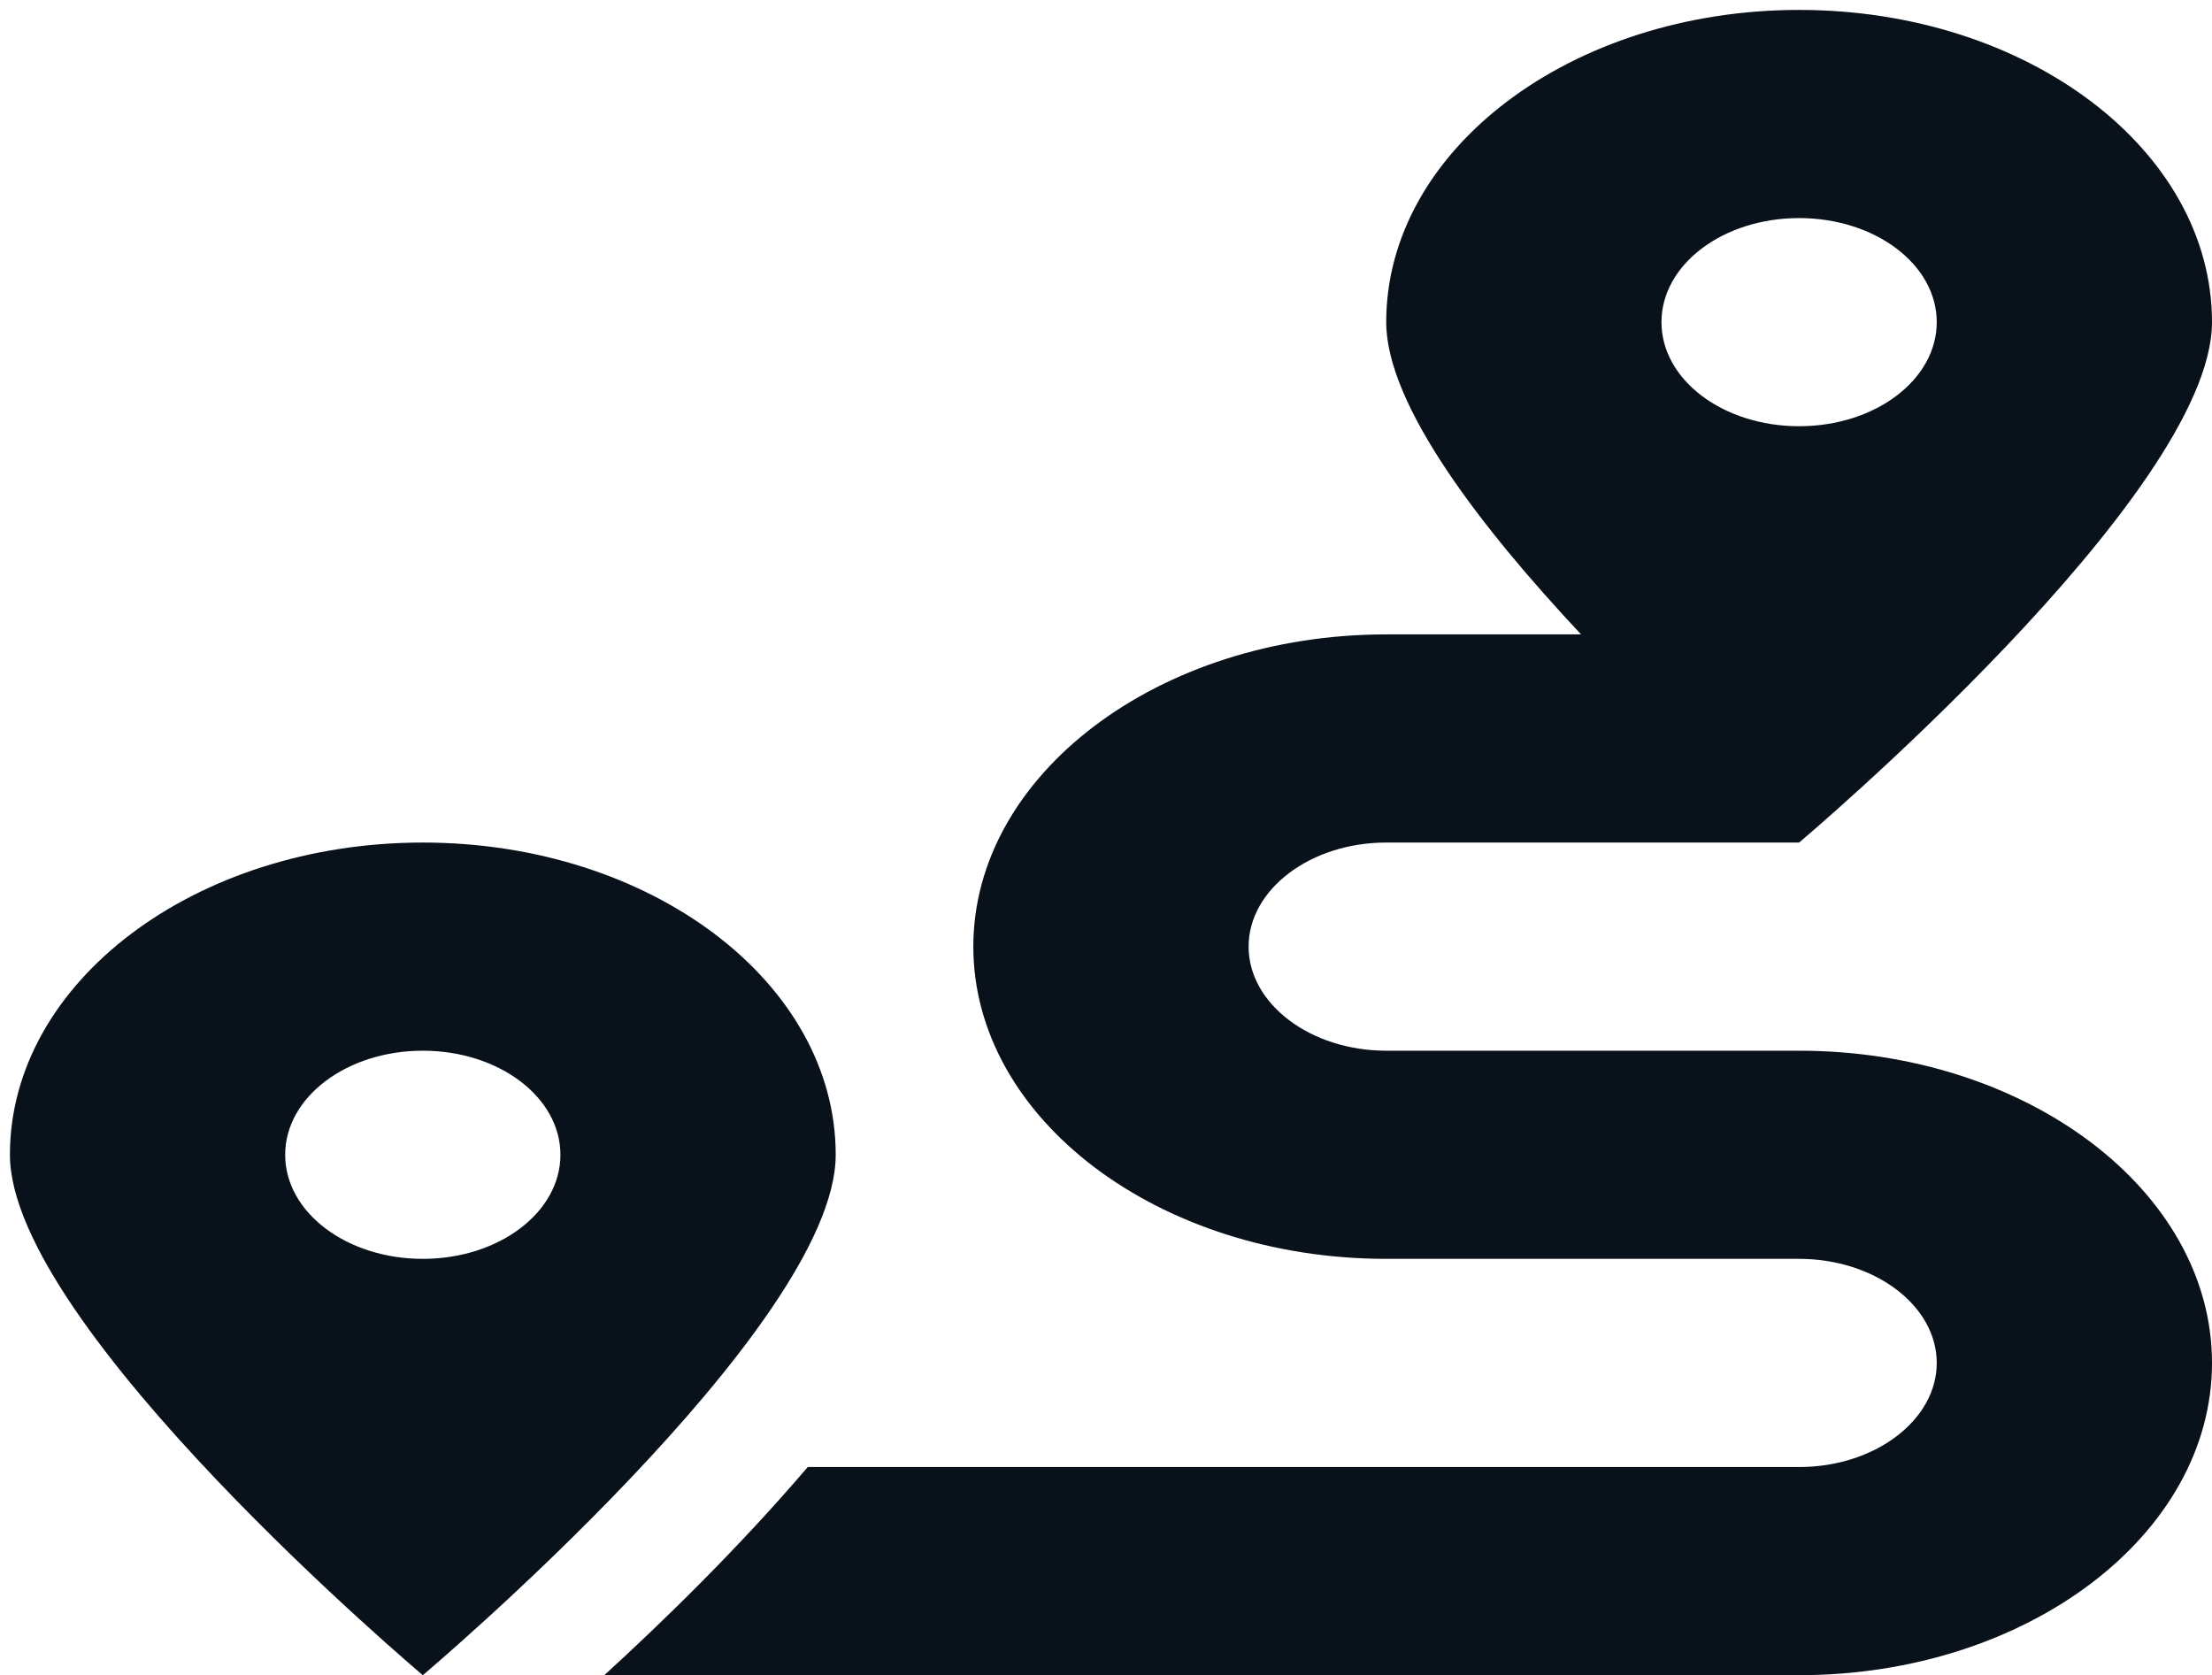 <svg width="103" height="78" viewBox="0 0 103 78" fill="none" xmlns="http://www.w3.org/2000/svg">
<path d="M83.774 48.923H64.548C61.023 48.923 58.14 46.742 58.14 44.077C58.14 41.412 61.023 39.231 64.548 39.231H83.774C83.774 39.231 103 23.027 103 15C103 6.974 94.388 0.462 83.774 0.462C73.16 0.462 64.548 6.974 64.548 15C64.548 18.862 68.994 24.602 73.621 29.539H64.548C53.954 29.539 45.322 36.066 45.322 44.077C45.322 52.088 53.954 58.615 64.548 58.615H83.774C87.299 58.615 90.183 60.796 90.183 63.462C90.183 66.127 87.299 68.308 83.774 68.308H37.612C34.408 72.064 30.843 75.532 28.139 78H83.774C94.368 78 103 71.473 103 63.462C103 55.45 94.368 48.923 83.774 48.923ZM83.774 10.154C87.319 10.154 90.183 12.32 90.183 15C90.183 17.681 87.319 19.846 83.774 19.846C80.229 19.846 77.365 17.681 77.365 15C77.365 12.32 80.229 10.154 83.774 10.154ZM19.688 39.231C9.074 39.231 0.462 45.743 0.462 53.769C0.462 61.796 19.688 78 19.688 78C19.688 78 38.914 61.796 38.914 53.769C38.914 45.743 30.302 39.231 19.688 39.231ZM19.688 58.615C16.143 58.615 13.279 56.45 13.279 53.769C13.279 51.089 16.143 48.923 19.688 48.923C23.233 48.923 26.096 51.089 26.096 53.769C26.096 56.45 23.233 58.615 19.688 58.615Z" fill="#09121A"/>
</svg>
